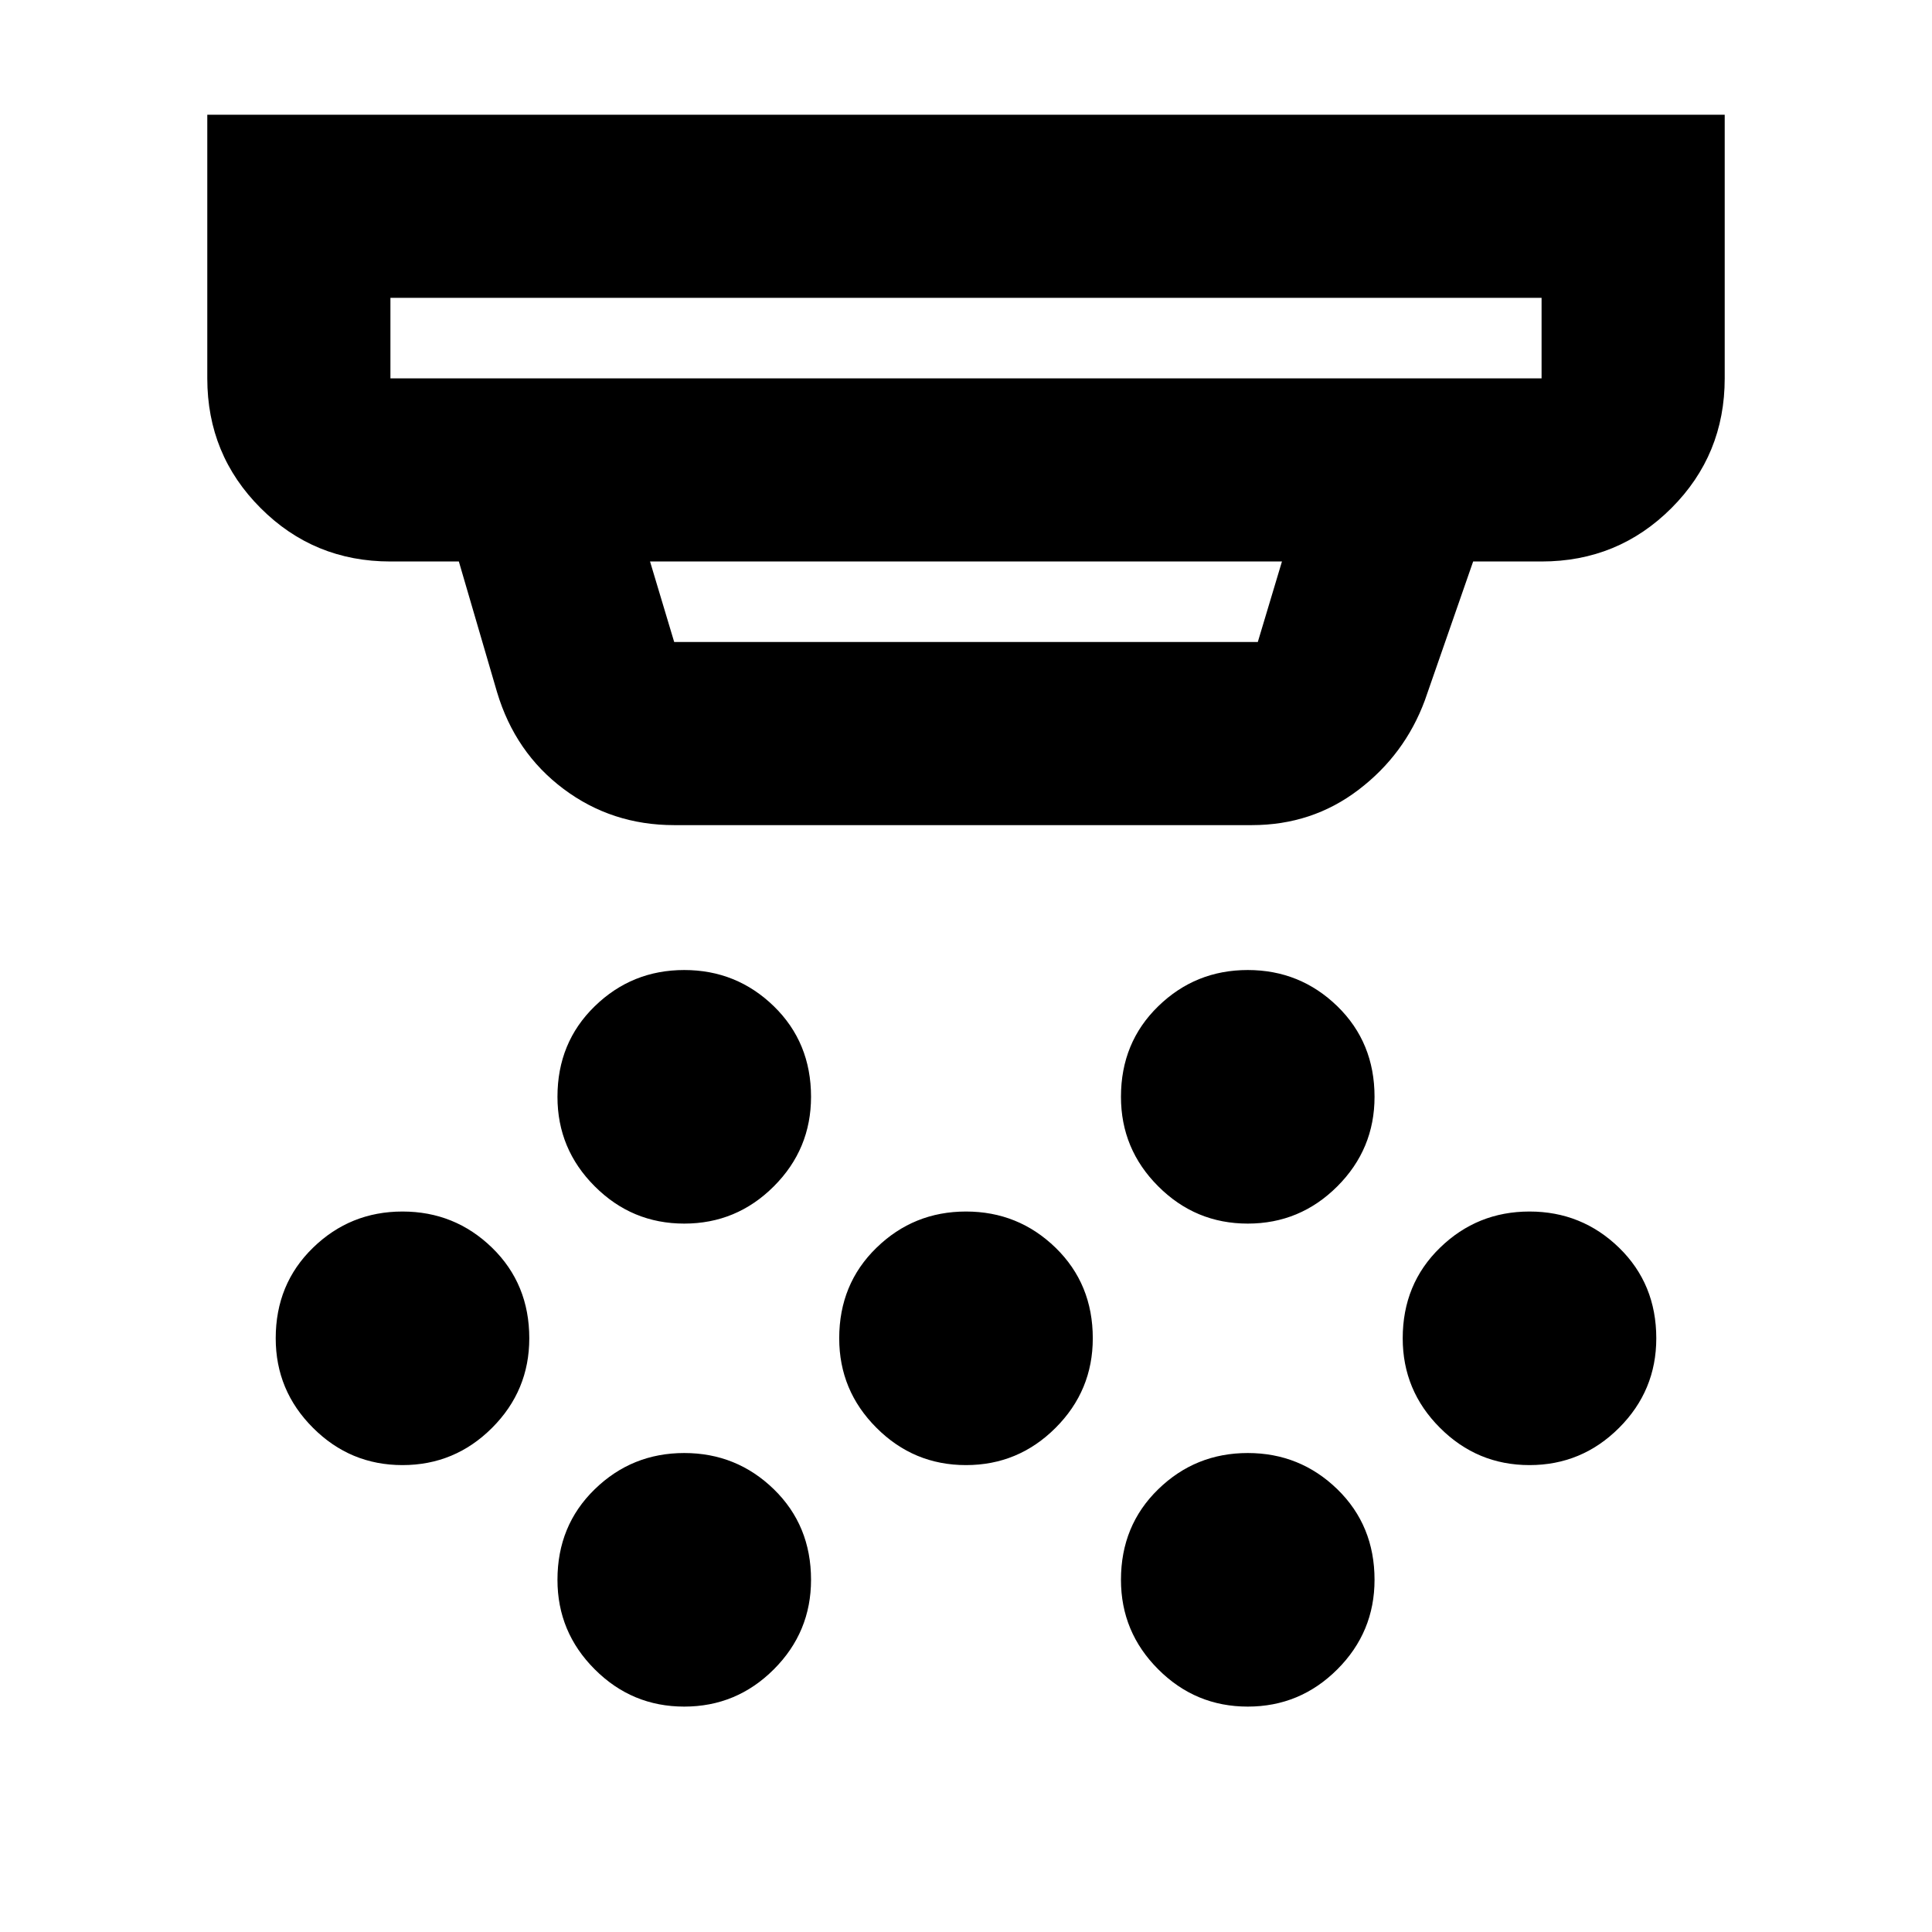 <svg xmlns="http://www.w3.org/2000/svg" height="24" width="24"><path d="M8.5 15.2q-.65 0-1.112-.463-.463-.462-.463-1.112 0-.675.463-1.125.462-.45 1.112-.45.65 0 1.113.45.462.45.462 1.125 0 .65-.462 1.112-.463.463-1.113.463Zm3.5 3q-.65 0-1.112-.463-.463-.462-.463-1.112 0-.675.463-1.125.462-.45 1.112-.45.65 0 1.113.45.462.45.462 1.125 0 .65-.462 1.112-.463.463-1.113.463Zm-3.5 3q-.65 0-1.112-.463-.463-.462-.463-1.112 0-.675.463-1.125.462-.45 1.112-.45.65 0 1.113.45.462.45.462 1.125 0 .65-.462 1.112-.463.463-1.113.463Zm7-6q-.65 0-1.112-.463-.463-.462-.463-1.112 0-.675.463-1.125.462-.45 1.112-.45.65 0 1.113.45.462.45.462 1.125 0 .65-.462 1.112-.463.463-1.113.463Zm0 6q-.65 0-1.112-.463-.463-.462-.463-1.112 0-.675.463-1.125.462-.45 1.112-.45.65 0 1.113.45.462.45.462 1.125 0 .65-.462 1.112-.463.463-1.113.463Zm3.5-3q-.65 0-1.112-.463-.463-.462-.463-1.112 0-.675.463-1.125.462-.45 1.112-.45.65 0 1.113.45.462.45.462 1.125 0 .65-.462 1.112-.463.463-1.113.463Zm-14 0q-.65 0-1.112-.463-.463-.462-.463-1.112 0-.675.463-1.125.462-.45 1.112-.45.65 0 1.113.45.462.45.462 1.125 0 .65-.462 1.112Q5.65 18.2 5 18.2ZM4.85 4.7h14.3v-1H4.85v1Zm3.525 3.275h7.25l.3-1h-7.85l.3 1Zm0 2.275Q7.6 10.25 7 9.8t-.825-1.2L5.7 6.975h-.85q-.95 0-1.612-.663-.663-.662-.663-1.612V1.425h18.85V4.7q0 .95-.662 1.612-.663.663-1.613.663h-.85L17.7 8.7q-.25.675-.825 1.112-.575.438-1.325.438ZM4.85 4.7v-1 1Z"/></svg>